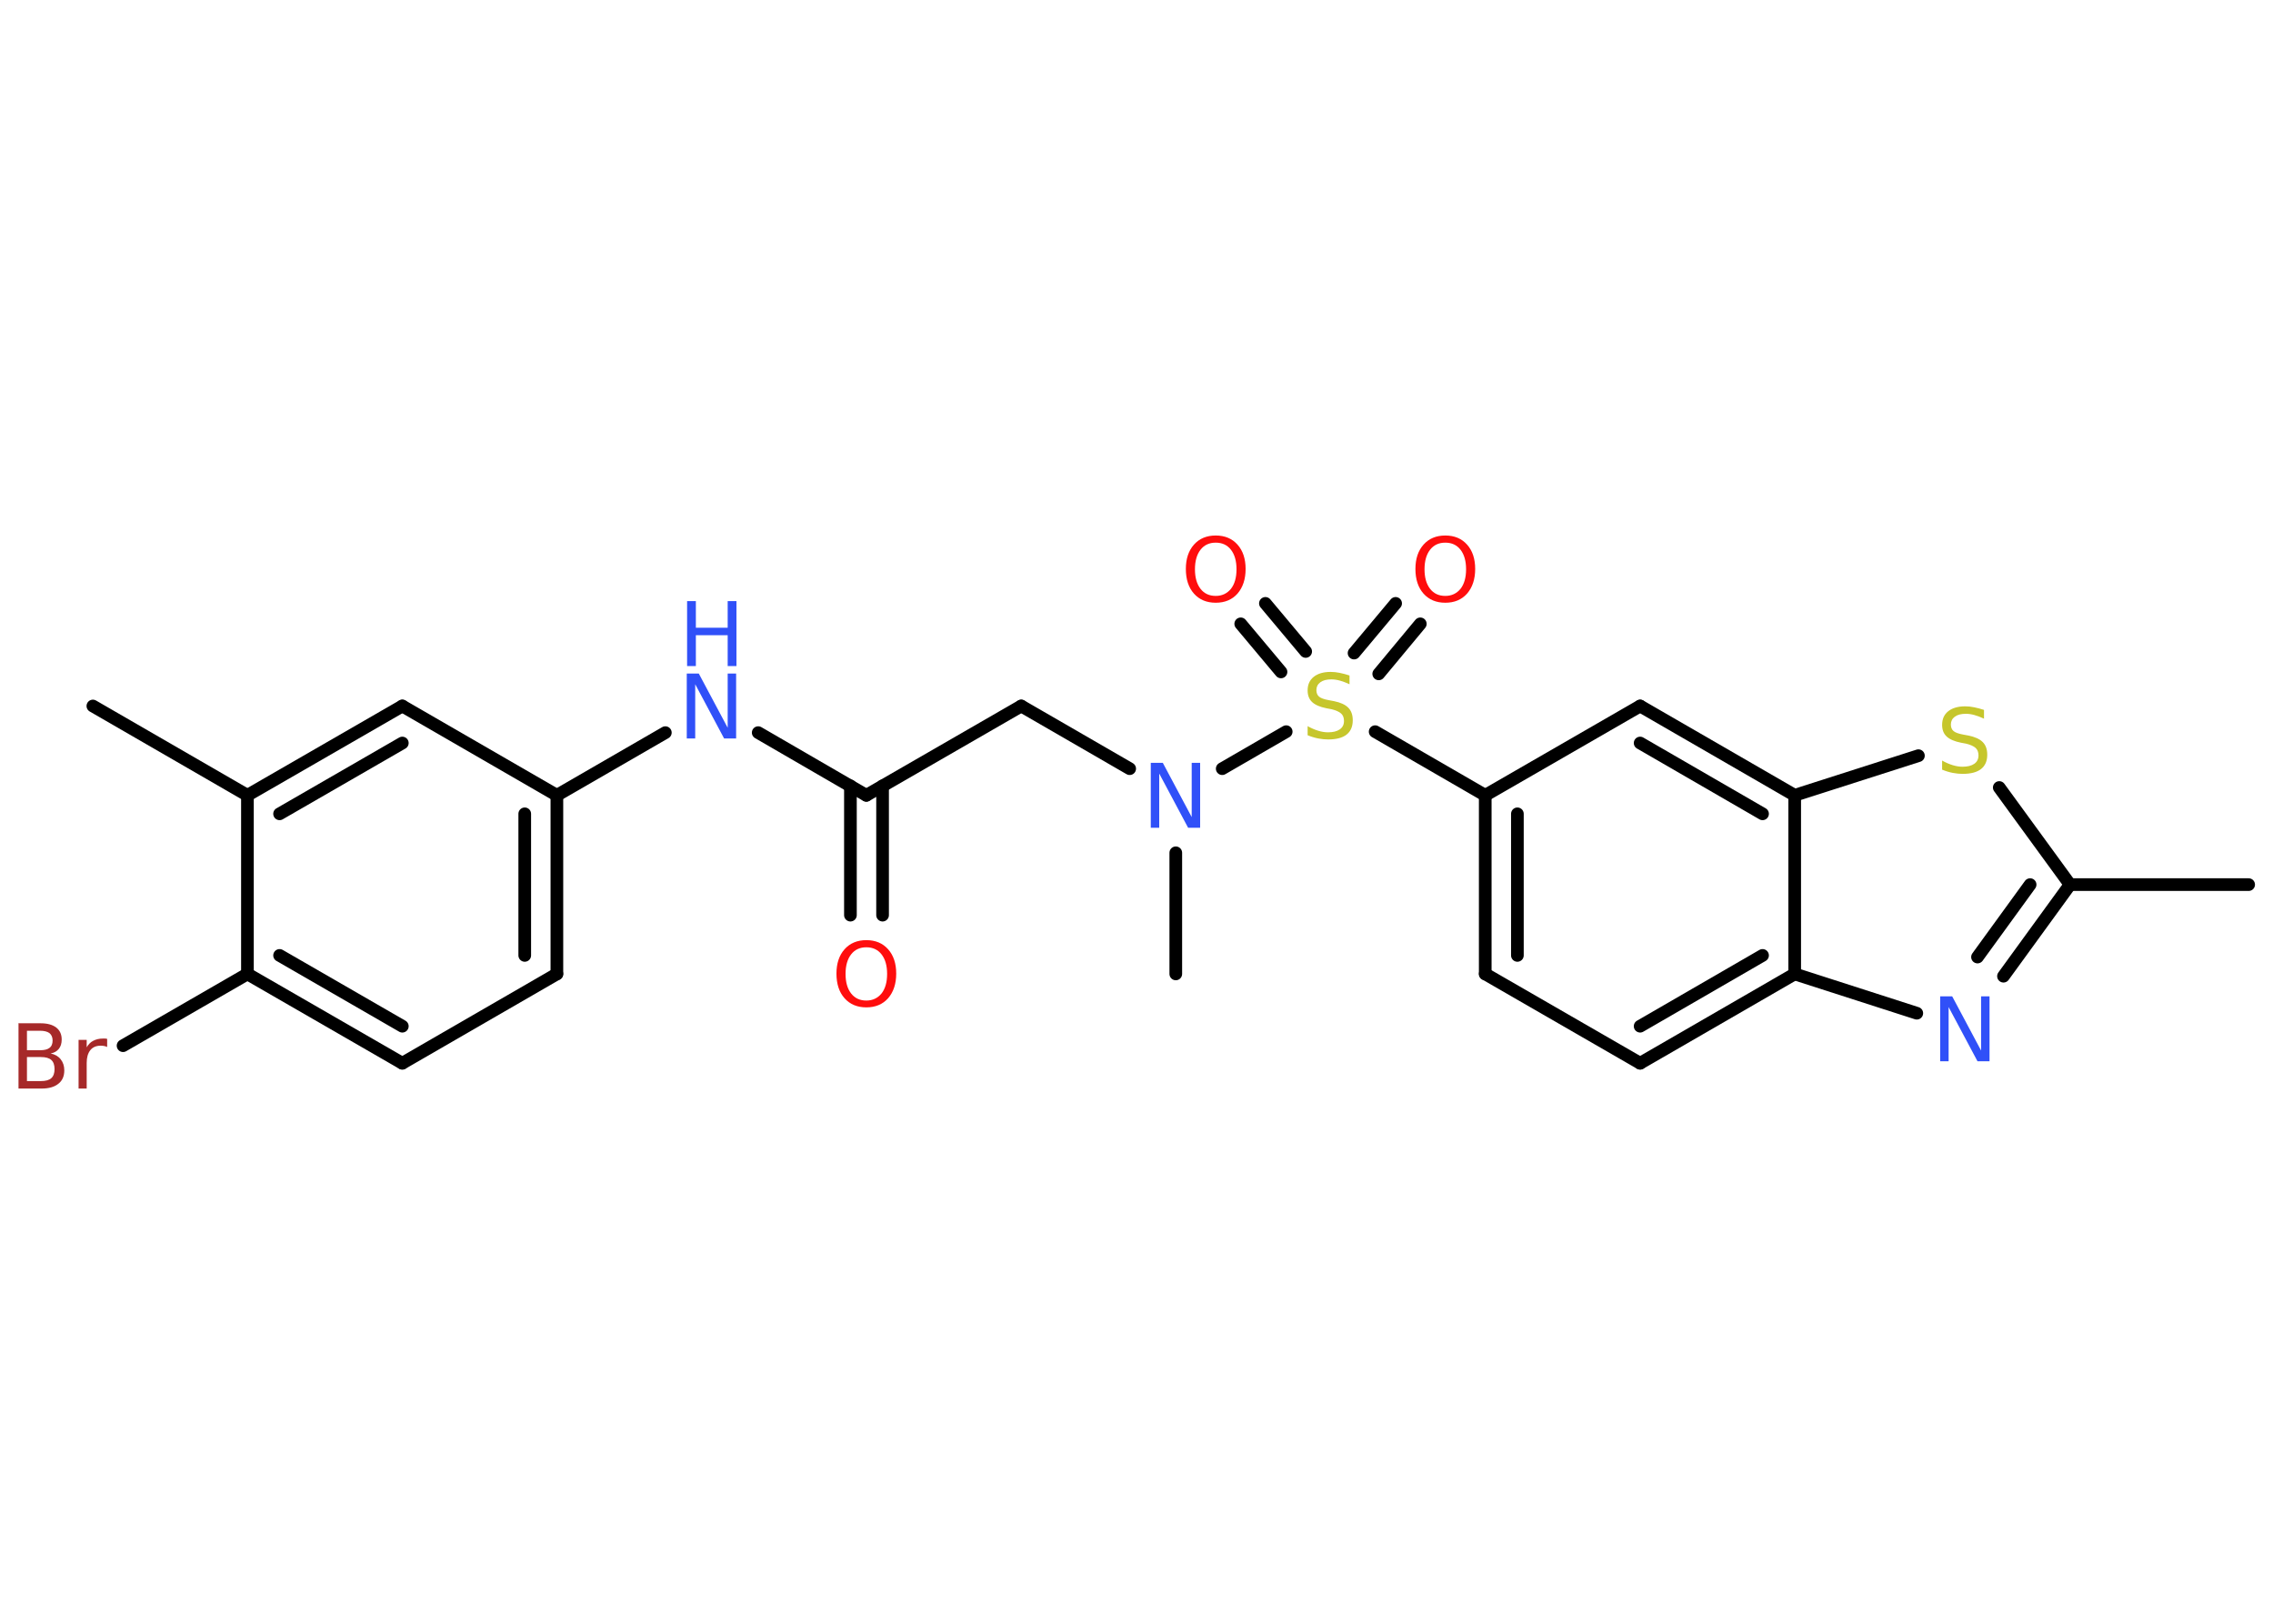 <?xml version='1.0' encoding='UTF-8'?>
<!DOCTYPE svg PUBLIC "-//W3C//DTD SVG 1.1//EN" "http://www.w3.org/Graphics/SVG/1.1/DTD/svg11.dtd">
<svg version='1.2' xmlns='http://www.w3.org/2000/svg' xmlns:xlink='http://www.w3.org/1999/xlink' width='70.0mm' height='50.0mm' viewBox='0 0 70.0 50.0'>
  <desc>Generated by the Chemistry Development Kit (http://github.com/cdk)</desc>
  <g stroke-linecap='round' stroke-linejoin='round' stroke='#000000' stroke-width='.39' fill='#3050F8'>
    <rect x='.0' y='.0' width='70.0' height='50.0' fill='#FFFFFF' stroke='none'/>
    <g id='mol1' class='mol'>
      <line id='mol1bnd1' class='bond' x1='69.25' y1='27.24' x2='63.75' y2='27.24'/>
      <g id='mol1bnd2' class='bond'>
        <line x1='61.7' y1='30.06' x2='63.75' y2='27.24'/>
        <line x1='60.9' y1='29.47' x2='62.52' y2='27.24'/>
      </g>
      <line id='mol1bnd3' class='bond' x1='59.03' y1='31.2' x2='55.27' y2='29.99'/>
      <g id='mol1bnd4' class='bond'>
        <line x1='50.51' y1='32.74' x2='55.27' y2='29.99'/>
        <line x1='50.51' y1='31.6' x2='54.28' y2='29.42'/>
      </g>
      <line id='mol1bnd5' class='bond' x1='50.51' y1='32.74' x2='45.74' y2='29.99'/>
      <g id='mol1bnd6' class='bond'>
        <line x1='45.74' y1='24.49' x2='45.74' y2='29.99'/>
        <line x1='46.73' y1='25.06' x2='46.73' y2='29.42'/>
      </g>
      <line id='mol1bnd7' class='bond' x1='45.74' y1='24.49' x2='42.35' y2='22.53'/>
      <g id='mol1bnd8' class='bond'>
        <line x1='41.7' y1='20.11' x2='42.98' y2='18.58'/>
        <line x1='42.46' y1='20.75' x2='43.74' y2='19.21'/>
      </g>
      <g id='mol1bnd9' class='bond'>
        <line x1='39.45' y1='20.69' x2='38.21' y2='19.21'/>
        <line x1='40.21' y1='20.06' x2='38.97' y2='18.58'/>
      </g>
      <line id='mol1bnd10' class='bond' x1='39.61' y1='22.53' x2='37.64' y2='23.67'/>
      <line id='mol1bnd11' class='bond' x1='36.21' y1='26.26' x2='36.21' y2='29.99'/>
      <line id='mol1bnd12' class='bond' x1='34.79' y1='23.67' x2='31.45' y2='21.74'/>
      <line id='mol1bnd13' class='bond' x1='31.45' y1='21.74' x2='26.68' y2='24.49'/>
      <g id='mol1bnd14' class='bond'>
        <line x1='27.18' y1='24.2' x2='27.18' y2='28.18'/>
        <line x1='26.19' y1='24.2' x2='26.19' y2='28.18'/>
      </g>
      <line id='mol1bnd15' class='bond' x1='26.68' y1='24.49' x2='23.35' y2='22.56'/>
      <line id='mol1bnd16' class='bond' x1='20.49' y1='22.56' x2='17.15' y2='24.49'/>
      <g id='mol1bnd17' class='bond'>
        <line x1='17.15' y1='29.99' x2='17.15' y2='24.49'/>
        <line x1='16.16' y1='29.42' x2='16.16' y2='25.06'/>
      </g>
      <line id='mol1bnd18' class='bond' x1='17.15' y1='29.99' x2='12.39' y2='32.74'/>
      <g id='mol1bnd19' class='bond'>
        <line x1='7.62' y1='29.99' x2='12.39' y2='32.74'/>
        <line x1='8.61' y1='29.42' x2='12.39' y2='31.6'/>
      </g>
      <line id='mol1bnd20' class='bond' x1='7.62' y1='29.99' x2='3.79' y2='32.2'/>
      <line id='mol1bnd21' class='bond' x1='7.62' y1='29.99' x2='7.62' y2='24.49'/>
      <line id='mol1bnd22' class='bond' x1='7.62' y1='24.49' x2='2.86' y2='21.74'/>
      <g id='mol1bnd23' class='bond'>
        <line x1='12.39' y1='21.74' x2='7.62' y2='24.49'/>
        <line x1='12.39' y1='22.88' x2='8.61' y2='25.06'/>
      </g>
      <line id='mol1bnd24' class='bond' x1='17.15' y1='24.49' x2='12.39' y2='21.74'/>
      <line id='mol1bnd25' class='bond' x1='45.74' y1='24.49' x2='50.51' y2='21.74'/>
      <g id='mol1bnd26' class='bond'>
        <line x1='55.27' y1='24.49' x2='50.51' y2='21.74'/>
        <line x1='54.28' y1='25.06' x2='50.51' y2='22.88'/>
      </g>
      <line id='mol1bnd27' class='bond' x1='55.27' y1='29.99' x2='55.27' y2='24.49'/>
      <line id='mol1bnd28' class='bond' x1='55.27' y1='24.49' x2='59.08' y2='23.27'/>
      <line id='mol1bnd29' class='bond' x1='63.75' y1='27.24' x2='61.57' y2='24.25'/>
      <path id='mol1atm3' class='atom' d='M59.76 30.68h.36l.89 1.67v-1.67h.26v2.0h-.37l-.89 -1.67v1.67h-.26v-2.0z' stroke='none'/>
      <path id='mol1atm8' class='atom' d='M41.56 20.81v.26q-.15 -.07 -.29 -.11q-.14 -.04 -.27 -.04q-.22 .0 -.34 .09q-.12 .09 -.12 .24q.0 .13 .08 .2q.08 .07 .3 .11l.16 .03q.3 .06 .44 .2q.14 .14 .14 .39q.0 .29 -.19 .44q-.19 .15 -.57 .15q-.14 .0 -.3 -.03q-.16 -.03 -.33 -.1v-.28q.16 .09 .32 .14q.16 .05 .31 .05q.23 .0 .36 -.09q.13 -.09 .13 -.26q.0 -.15 -.09 -.23q-.09 -.08 -.29 -.13l-.16 -.03q-.3 -.06 -.44 -.19q-.14 -.13 -.14 -.36q.0 -.27 .19 -.42q.19 -.15 .52 -.15q.14 .0 .28 .03q.15 .03 .3 .08z' stroke='none' fill='#C6C62C'/>
      <path id='mol1atm9' class='atom' d='M44.51 16.71q-.3 .0 -.47 .22q-.17 .22 -.17 .6q.0 .38 .17 .6q.17 .22 .47 .22q.29 .0 .47 -.22q.17 -.22 .17 -.6q.0 -.38 -.17 -.6q-.17 -.22 -.47 -.22zM44.51 16.49q.42 .0 .67 .28q.25 .28 .25 .75q.0 .47 -.25 .76q-.25 .28 -.67 .28q-.42 .0 -.67 -.28q-.25 -.28 -.25 -.76q.0 -.47 .25 -.75q.25 -.28 .67 -.28z' stroke='none' fill='#FF0D0D'/>
      <path id='mol1atm10' class='atom' d='M37.44 16.71q-.3 .0 -.47 .22q-.17 .22 -.17 .6q.0 .38 .17 .6q.17 .22 .47 .22q.29 .0 .47 -.22q.17 -.22 .17 -.6q.0 -.38 -.17 -.6q-.17 -.22 -.47 -.22zM37.44 16.49q.42 .0 .67 .28q.25 .28 .25 .75q.0 .47 -.25 .76q-.25 .28 -.67 .28q-.42 .0 -.67 -.28q-.25 -.28 -.25 -.76q.0 -.47 .25 -.75q.25 -.28 .67 -.28z' stroke='none' fill='#FF0D0D'/>
      <path id='mol1atm11' class='atom' d='M35.45 23.49h.36l.89 1.67v-1.67h.26v2.0h-.37l-.89 -1.67v1.67h-.26v-2.0z' stroke='none'/>
      <path id='mol1atm15' class='atom' d='M26.68 29.17q-.3 .0 -.47 .22q-.17 .22 -.17 .6q.0 .38 .17 .6q.17 .22 .47 .22q.29 .0 .47 -.22q.17 -.22 .17 -.6q.0 -.38 -.17 -.6q-.17 -.22 -.47 -.22zM26.68 28.95q.42 .0 .67 .28q.25 .28 .25 .75q.0 .47 -.25 .76q-.25 .28 -.67 .28q-.42 .0 -.67 -.28q-.25 -.28 -.25 -.76q.0 -.47 .25 -.75q.25 -.28 .67 -.28z' stroke='none' fill='#FF0D0D'/>
      <g id='mol1atm16' class='atom'>
        <path d='M21.16 20.74h.36l.89 1.67v-1.67h.26v2.0h-.37l-.89 -1.67v1.67h-.26v-2.0z' stroke='none'/>
        <path d='M21.16 18.51h.27v.82h.98v-.82h.27v2.0h-.27v-.95h-.98v.95h-.27v-2.0z' stroke='none'/>
      </g>
      <path id='mol1atm21' class='atom' d='M.83 32.56v.73h.43q.22 .0 .32 -.09q.1 -.09 .1 -.28q.0 -.19 -.1 -.28q-.1 -.09 -.32 -.09h-.43zM.83 31.74v.6h.4q.2 .0 .29 -.07q.1 -.07 .1 -.23q.0 -.15 -.1 -.23q-.1 -.07 -.29 -.07h-.4zM.56 31.51h.69q.31 .0 .48 .13q.17 .13 .17 .37q.0 .18 -.09 .29q-.09 .11 -.25 .14q.2 .04 .31 .18q.11 .14 .11 .34q.0 .27 -.18 .41q-.18 .15 -.52 .15h-.71v-2.0zM3.3 32.24q-.04 -.02 -.09 -.03q-.05 -.01 -.11 -.01q-.21 .0 -.32 .14q-.11 .14 -.11 .39v.79h-.25v-1.5h.25v.23q.08 -.14 .2 -.2q.13 -.07 .3 -.07q.03 .0 .06 .0q.03 .0 .07 .01v.25z' stroke='none' fill='#A62929'/>
      <path id='mol1atm27' class='atom' d='M61.1 21.87v.26q-.15 -.07 -.29 -.11q-.14 -.04 -.27 -.04q-.22 .0 -.34 .09q-.12 .09 -.12 .24q.0 .13 .08 .2q.08 .07 .3 .11l.16 .03q.3 .06 .44 .2q.14 .14 .14 .39q.0 .29 -.19 .44q-.19 .15 -.57 .15q-.14 .0 -.3 -.03q-.16 -.03 -.33 -.1v-.28q.16 .09 .32 .14q.16 .05 .31 .05q.23 .0 .36 -.09q.13 -.09 .13 -.26q.0 -.15 -.09 -.23q-.09 -.08 -.29 -.13l-.16 -.03q-.3 -.06 -.44 -.19q-.14 -.13 -.14 -.36q.0 -.27 .19 -.42q.19 -.15 .52 -.15q.14 .0 .28 .03q.15 .03 .3 .08z' stroke='none' fill='#C6C62C'/>
    </g>
  </g>
</svg>
